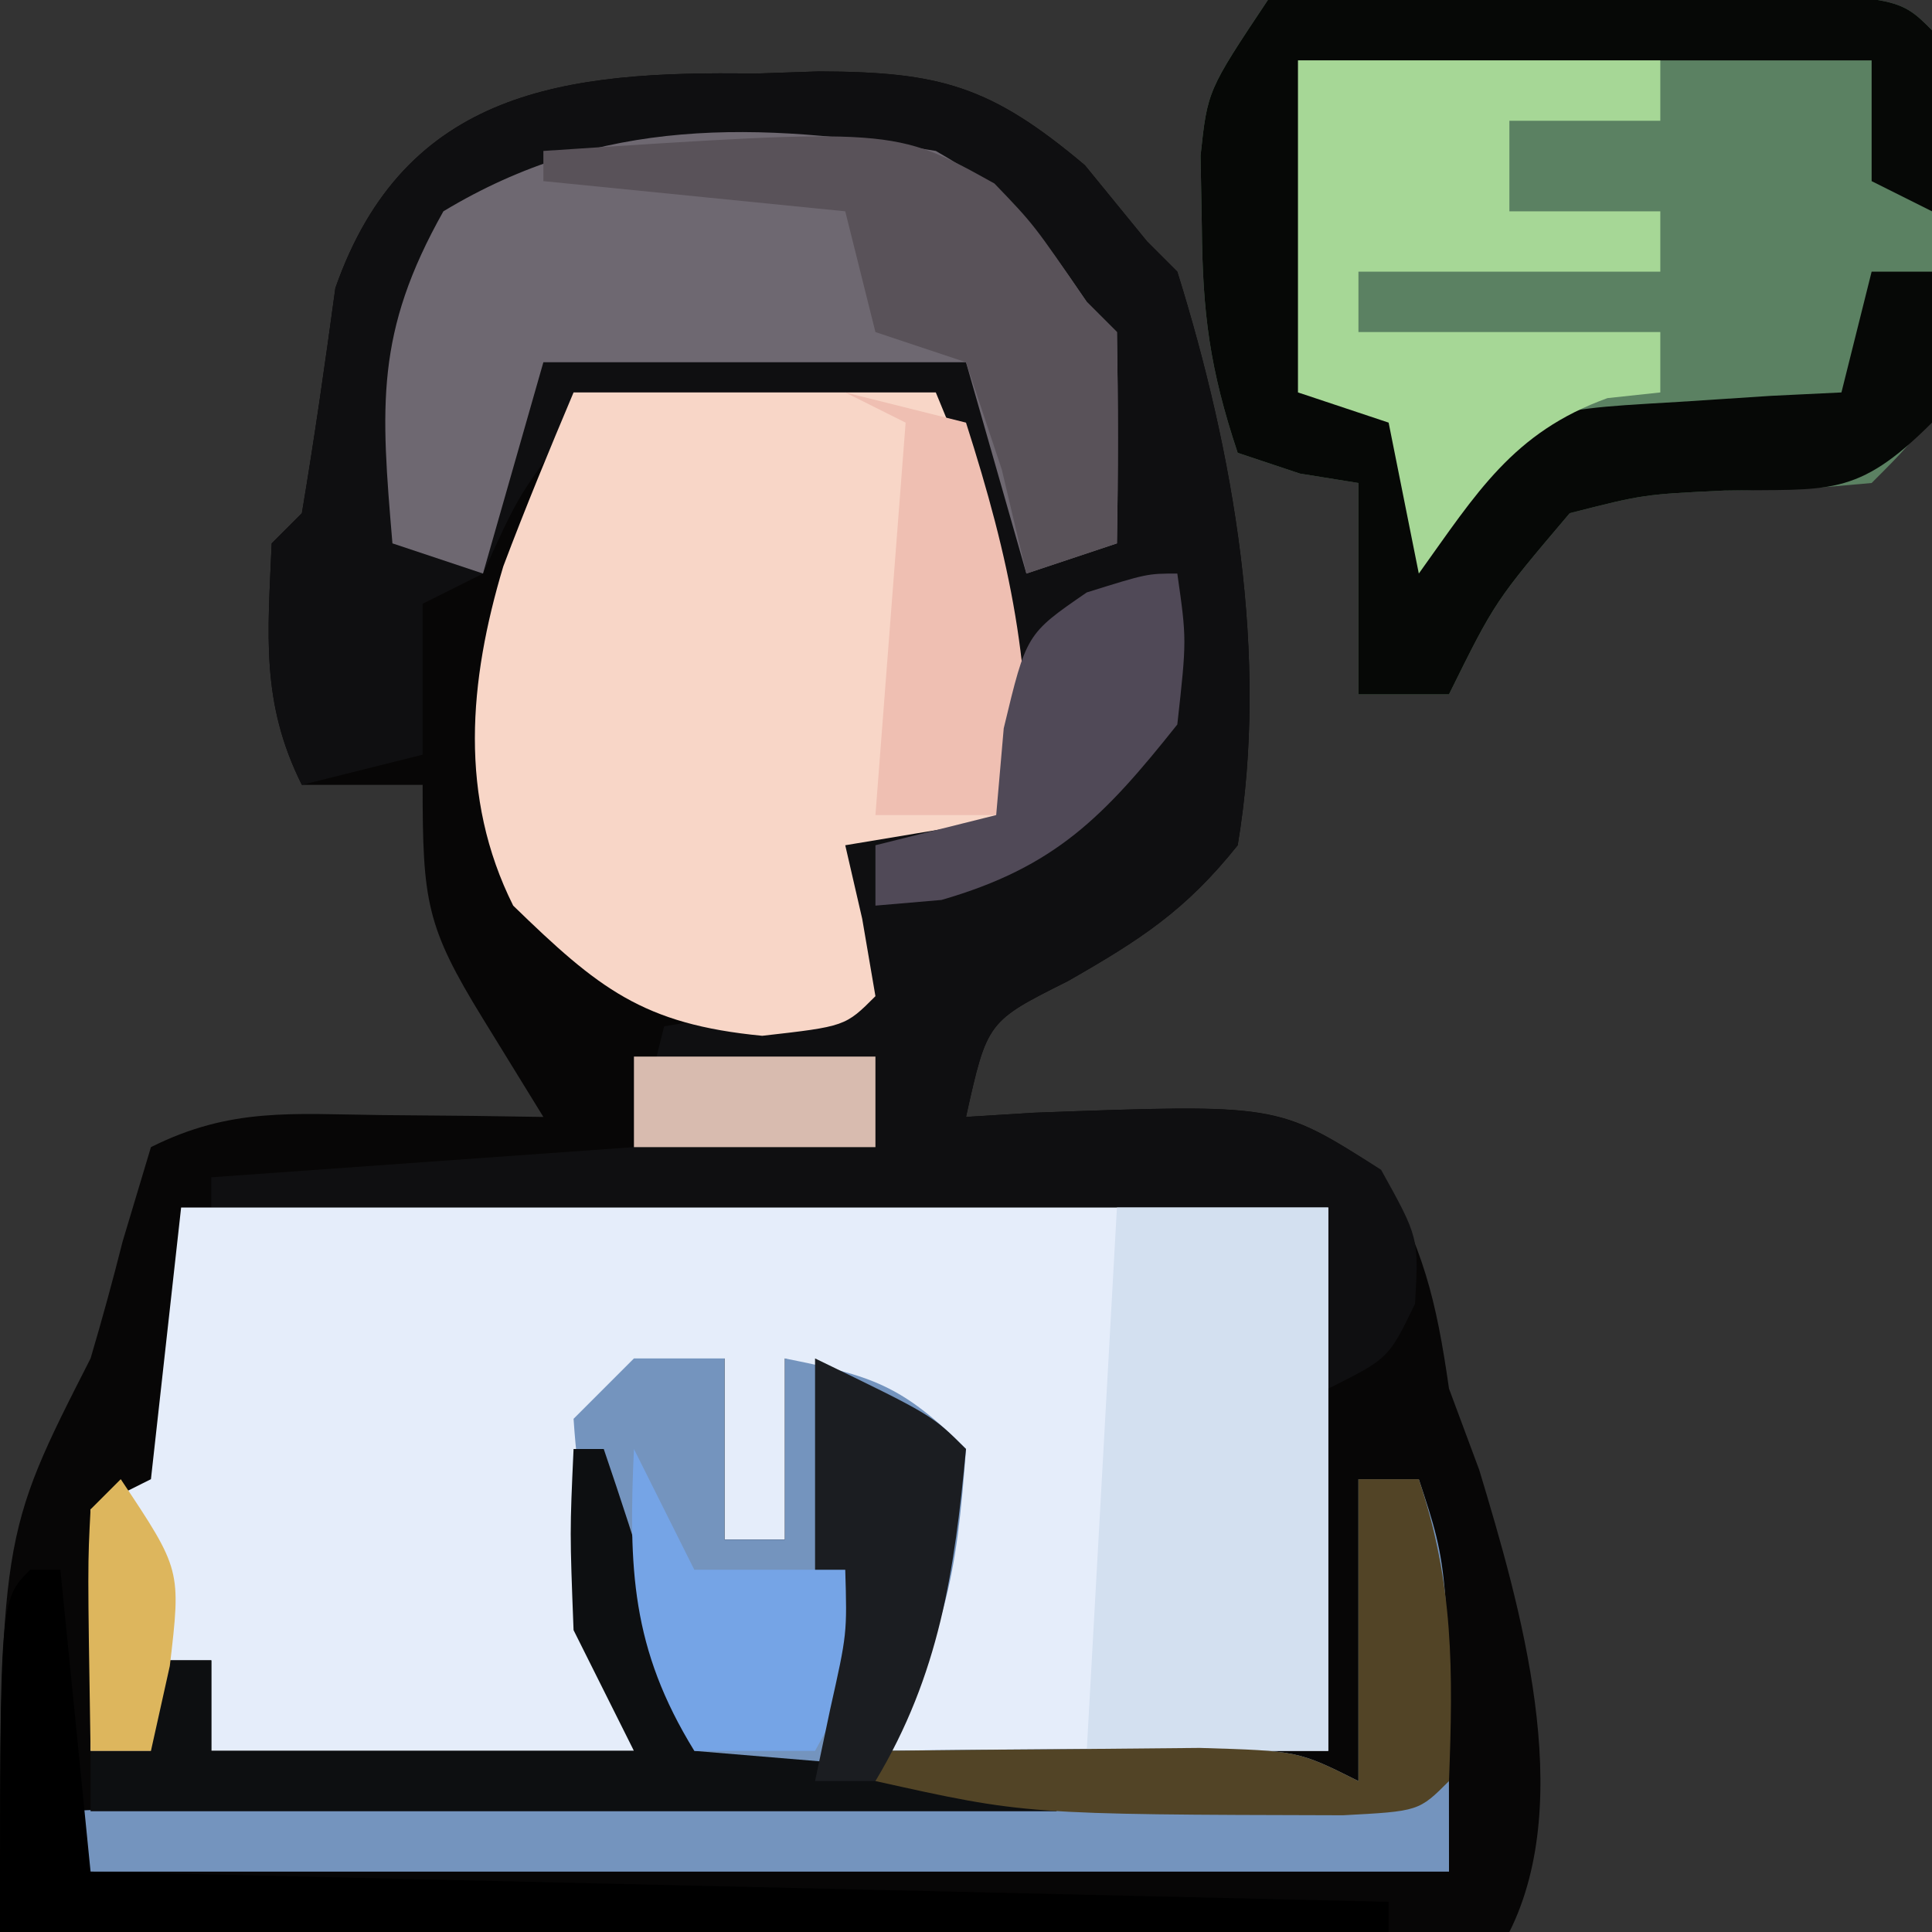 <?xml version="1.0" encoding="UTF-8"?>
<svg version="1.1" xmlns="http://www.w3.org/2000/svg" width="64" height="64">
<rect width="100%" height="100%" fill="#333333" stroke="none"/>
<path d="M0 0 C1.048 -0.036 1.048 -0.036 2.117 -0.072 C6.152 -0.061 7.818 0.409 10.938 3.035 C11.958 4.286 11.958 4.286 13 5.562 C13.495 6.058 13.495 6.058 14 6.562 C15.874 12.567 17.05 19.309 16 25.562 C14.277 27.718 12.798 28.678 10.375 30.062 C7.702 31.4 7.702 31.4 7 34.562 C7.748 34.516 8.495 34.47 9.266 34.422 C17.322 34.127 17.322 34.127 20.625 36.25 C22.137 38.794 22.583 40.644 23 43.562 C23.33 44.449 23.66 45.336 24 46.25 C25.372 50.794 27.212 57.138 25 61.562 C8.5 61.562 -8 61.562 -25 61.562 C-25 48.447 -25 48.447 -22 42.562 C-21.62 41.278 -21.265 39.986 -20.938 38.688 C-20.628 37.656 -20.319 36.625 -20 35.562 C-17.355 34.24 -15.322 34.466 -12.375 34.5 C-10.871 34.514 -10.871 34.514 -9.336 34.527 C-8.565 34.539 -7.794 34.551 -7 34.562 C-7.66 33.49 -8.32 32.417 -9 31.312 C-10.883 28.253 -11 27.429 -11 23.562 C-12.32 23.562 -13.64 23.562 -15 23.562 C-16.366 20.83 -16.128 18.581 -16 15.562 C-15.67 15.232 -15.34 14.902 -15 14.562 C-14.584 12.082 -14.229 9.598 -13.891 7.105 C-11.586 0.524 -6.253 -0.098 0 0 Z " fill="#070606" transform="translate(25,2.438)"/>
<path d="M0 0 C1.048 -0.036 1.048 -0.036 2.117 -0.072 C6.152 -0.061 7.818 0.409 10.938 3.035 C11.958 4.286 11.958 4.286 13 5.562 C13.33 5.893 13.66 6.223 14 6.562 C15.874 12.567 17.05 19.309 16 25.562 C14.277 27.718 12.798 28.678 10.375 30.062 C7.702 31.4 7.702 31.4 7 34.562 C7.748 34.516 8.495 34.47 9.266 34.422 C17.315 34.127 17.315 34.127 20.75 36.312 C22 38.562 22 38.562 21.875 40.75 C21 42.562 21 42.562 19 43.562 C19 41.583 19 39.602 19 37.562 C6.79 37.562 -5.42 37.562 -18 37.562 C-18 37.233 -18 36.903 -18 36.562 C-13.38 36.233 -8.76 35.903 -4 35.562 C-3.67 34.242 -3.34 32.922 -3 31.562 C-1.02 31.233 0.96 30.902 3 30.562 C2.814 29.758 2.629 28.954 2.438 28.125 C2.293 27.279 2.149 26.434 2 25.562 C2.33 25.233 2.66 24.902 3 24.562 C4.98 24.562 6.96 24.562 9 24.562 C8.01 20.273 7.02 15.982 6 11.562 C-0.041 11.109 -0.041 11.109 -6 11.562 C-7.816 13.95 -7.816 13.95 -9 16.562 C-9.66 16.892 -10.32 17.223 -11 17.562 C-11 19.212 -11 20.863 -11 22.562 C-12.32 22.892 -13.64 23.223 -15 23.562 C-16.366 20.83 -16.128 18.581 -16 15.562 C-15.67 15.232 -15.34 14.902 -15 14.562 C-14.584 12.082 -14.229 9.598 -13.891 7.105 C-11.586 0.524 -6.253 -0.098 0 0 Z " fill="#0F0F11" transform="translate(25,2.438)"/>
<path d="M0 0 C12.54 0 25.08 0 38 0 C38 5.94 38 11.88 38 18 C33.05 18 28.1 18 23 18 C23.66 16.35 24.32 14.7 25 13 C25.584 10.414 25.584 10.414 25 8 C22.591 6.138 22.591 6.138 20 5 C20 6.98 20 8.96 20 11 C19.34 11 18.68 11 18 11 C18 9.02 18 7.04 18 5 C16.02 5.99 16.02 5.99 14 7 C13.924 10.964 14.032 14.127 15 18 C10.38 18 5.76 18 1 18 C1 17.01 1 16.02 1 15 C0.34 15 -0.32 15 -1 15 C-1 15.99 -1 16.98 -1 18 C-1.66 18 -2.32 18 -3 18 C-3 15.36 -3 12.72 -3 10 C-2.34 9.67 -1.68 9.34 -1 9 C-0.67 6.03 -0.34 3.06 0 0 Z " fill="#E5EDFA" transform="translate(6,40)"/>
<path d="M0 0 C2.139 -0.356 2.139 -0.356 4.754 -0.328 C6.159 -0.32 6.159 -0.32 7.592 -0.312 C8.572 -0.292 9.552 -0.271 10.562 -0.25 C12.039 -0.242 12.039 -0.242 13.545 -0.234 C20.846 -0.154 20.846 -0.154 22 1 C22.125 3.143 22.176 5.291 22.188 7.438 C22.202 8.612 22.216 9.786 22.23 10.996 C22 14 22 14 20 16 C17.758 16.203 17.758 16.203 15.125 16.25 C12.442 16.378 12.442 16.378 10 17 C7.524 19.92 7.524 19.92 6 23 C5.01 23 4.02 23 3 23 C3 20.69 3 18.38 3 16 C2.041 15.845 2.041 15.845 1.062 15.688 C0.382 15.461 -0.299 15.234 -1 15 C-1.929 12.214 -2.163 10.389 -2.188 7.5 C-2.202 6.727 -2.216 5.953 -2.23 5.156 C-2 3 -2 3 0 0 Z " fill="#5B8162" transform="translate(42,0)"/>
<path d="M0 0 C3.96 0 7.92 0 12 0 C14.04 4.93 15.407 8.58 15 14 C13.02 14.33 11.04 14.66 9 15 C9.186 15.804 9.371 16.609 9.562 17.438 C9.707 18.283 9.851 19.129 10 20 C9 21 9 21 6.25 21.312 C2.287 20.931 0.818 19.737 -2 17 C-3.803 13.394 -3.472 9.572 -2.328 5.762 C-1.598 3.823 -0.804 1.909 0 0 Z " fill="#F8D6C7" transform="translate(19,13)"/>
<path d="M0 0 C0.99 0 1.98 0 3 0 C3 1.98 3 3.96 3 6 C3.66 6 4.32 6 5 6 C5 4.02 5 2.04 5 0 C7.867 0.573 8.861 0.861 11 3 C10.699 7.138 10.321 9.518 8 13 C9.481 12.983 9.481 12.983 10.992 12.965 C12.274 12.956 13.555 12.947 14.875 12.938 C16.151 12.926 17.427 12.914 18.742 12.902 C22 13 22 13 24 14 C24 10.7 24 7.4 24 4 C24.66 4 25.32 4 26 4 C27 7 27 7 27 17 C11.82 17 -3.36 17 -19 17 C-19 16.34 -19 15.68 -19 15 C-6.625 14.505 -6.625 14.505 6 14 C4.68 13.67 3.36 13.34 2 13 C-0.67 9.539 -1.71 6.352 -2 2 C-1.34 1.34 -0.68 0.68 0 0 Z " fill="#7494BE" transform="translate(21,45)"/>
<path d="M0 0 C2.139 -0.356 2.139 -0.356 4.754 -0.328 C6.159 -0.32 6.159 -0.32 7.592 -0.312 C8.572 -0.292 9.552 -0.271 10.562 -0.25 C12.039 -0.242 12.039 -0.242 13.545 -0.234 C20.846 -0.154 20.846 -0.154 22 1 C22.041 3 22.043 5 22 7 C21.34 6.67 20.68 6.34 20 6 C20 4.68 20 3.36 20 2 C13.73 2 7.46 2 1 2 C1 5.63 1 9.26 1 13 C2.32 13.33 3.64 13.66 5 14 C5.33 14.99 5.66 15.98 6 17 C6.66 16.01 7.32 15.02 8 14 C10.602 13.488 10.602 13.488 13.625 13.312 C15.129 13.214 15.129 13.214 16.664 13.113 C17.82 13.057 17.82 13.057 19 13 C19.33 11.68 19.66 10.36 20 9 C20.66 9 21.32 9 22 9 C22.125 11.375 22.125 11.375 22 14 C19.486 16.514 18.585 16.188 15.125 16.25 C12.442 16.378 12.442 16.378 10 17 C7.524 19.92 7.524 19.92 6 23 C5.01 23 4.02 23 3 23 C3 20.69 3 18.38 3 16 C2.041 15.845 2.041 15.845 1.062 15.688 C0.382 15.461 -0.299 15.234 -1 15 C-1.929 12.214 -2.163 10.389 -2.188 7.5 C-2.202 6.727 -2.216 5.953 -2.23 5.156 C-2 3 -2 3 0 0 Z " fill="#060806" transform="translate(42,0)"/>
<path d="M0 0 C2.512 1.435 3.333 2.559 5 5 C5.33 5.33 5.66 5.66 6 6 C6.041 8.333 6.042 10.667 6 13 C5.01 13.33 4.02 13.66 3 14 C2.34 11.69 1.68 9.38 1 7 C-3.62 7 -8.24 7 -13 7 C-13.66 9.31 -14.32 11.62 -15 14 C-15.99 13.67 -16.98 13.34 -18 13 C-18.386 8.441 -18.574 6.02 -16.312 2 C-11.112 -1.14 -5.913 -0.978 0 0 Z " fill="#6E6871" transform="translate(31,5)"/>
<path d="M0 0 C2.31 0 4.62 0 7 0 C7 5.94 7 11.88 7 18 C4.36 18 1.72 18 -1 18 C-0.505 9.09 -0.505 9.09 0 0 Z " fill="#D3E0F0" transform="translate(37,40)"/>
<path d="M0 0 C3.96 0 7.92 0 12 0 C12 0.66 12 1.32 12 2 C10.35 2 8.7 2 7 2 C7 2.99 7 3.98 7 5 C8.65 5 10.3 5 12 5 C12 5.66 12 6.32 12 7 C8.7 7 5.4 7 2 7 C2 7.66 2 8.32 2 9 C5.3 9 8.6 9 12 9 C12 9.66 12 10.32 12 11 C11.422 11.062 10.845 11.124 10.25 11.188 C7.113 12.32 5.908 14.342 4 17 C3.67 15.35 3.34 13.7 3 12 C2.01 11.67 1.02 11.34 0 11 C0 7.37 0 3.74 0 0 Z " fill="#A6D796" transform="translate(43,2)"/>
<path d="M0 0 C0.33 0 0.66 0 1 0 C2.134 3.325 3.147 6.588 4 10 C7.96 10.33 11.92 10.66 16 11 C16 11.33 16 11.66 16 12 C5.44 12 -5.12 12 -16 12 C-16 11.34 -16 10.68 -16 10 C-15.34 10 -14.68 10 -14 10 C-14 9.01 -14 8.02 -14 7 C-13.34 7 -12.68 7 -12 7 C-12 7.99 -12 8.98 -12 10 C-7.38 10 -2.76 10 2 10 C1.34 8.68 0.68 7.36 0 6 C-0.125 2.75 -0.125 2.75 0 0 Z " fill="#0D0F11" transform="translate(19,48)"/>
<path d="M0 0 C0.33 0 0.66 0 1 0 C1.33 3.3 1.66 6.6 2 10 C16.19 10.33 30.38 10.66 45 11 C45 11.33 45 11.66 45 12 C29.82 12 14.64 12 -1 12 C-1 1 -1 1 0 0 Z " fill="#000000" transform="translate(1,52)"/>
<path d="M0 0 C11.621 -0.766 11.621 -0.766 14.941 1.078 C16.25 2.438 16.25 2.438 18 5 C18.33 5.33 18.66 5.66 19 6 C19.041 8.333 19.042 10.667 19 13 C18.01 13.33 17.02 13.66 16 14 C15.598 12.298 15.598 12.298 15.188 10.562 C14.796 9.387 14.404 8.211 14 7 C13.01 6.67 12.02 6.34 11 6 C10.67 4.68 10.34 3.36 10 2 C6.7 1.67 3.4 1.34 0 1 C0 0.67 0 0.34 0 0 Z " fill="#595259" transform="translate(18,5)"/>
<path d="M0 0 C0.66 0 1.32 0 2 0 C3.165 3.494 3.136 6.337 3 10 C2 11 2 11 -0.512 11.133 C-11.019 11.107 -11.019 11.107 -16 10 C-16 9.67 -16 9.34 -16 9 C-13.708 8.973 -11.417 8.954 -9.125 8.938 C-7.849 8.926 -6.573 8.914 -5.258 8.902 C-2 9 -2 9 0 10 C0 6.7 0 3.4 0 0 Z " fill="#524426" transform="translate(45,49)"/>
<path d="M0 0 C0.66 0.66 1.32 1.32 2 2 C1.644 5.38 0.643 8.043 -1 11 C-2.32 11 -3.64 11 -5 11 C-7.094 7.598 -7.179 4.947 -7 1 C-6.34 2.32 -5.68 3.64 -5 5 C-3.68 5 -2.36 5 -1 5 C-0.67 3.35 -0.34 1.7 0 0 Z " fill="#75A4E6" transform="translate(28,47)"/>
<path d="M0 0 C1.32 0.33 2.64 0.66 4 1 C5.452 5.537 6.235 9.181 6 14 C4.35 14 2.7 14 1 14 C1.33 9.71 1.66 5.42 2 1 C1.34 0.67 0.68 0.34 0 0 Z " fill="#EFBFB2" transform="translate(28,13)"/>
<path d="M0 0 C3.875 1.875 3.875 1.875 5 3 C4.616 7.073 4.121 10.466 2 14 C1.34 14 0.68 14 0 14 C0.247 12.824 0.247 12.824 0.5 11.625 C1.062 9.118 1.062 9.118 1 7 C0.67 7 0.34 7 0 7 C0 4.69 0 2.38 0 0 Z " fill="#1B1D21" transform="translate(27,45)"/>
<path d="M0 0 C0.312 2.188 0.312 2.188 0 5 C-2.426 8.049 -4.04 9.723 -7.812 10.812 C-8.534 10.874 -9.256 10.936 -10 11 C-10 10.34 -10 9.68 -10 9 C-8.68 8.67 -7.36 8.34 -6 8 C-5.918 7.051 -5.835 6.103 -5.75 5.125 C-5 2 -5 2 -3 0.625 C-1 0 -1 0 0 0 Z " fill="#504957" transform="translate(39,19)"/>
<path d="M0 0 C2.64 0 5.28 0 8 0 C8 0.99 8 1.98 8 3 C5.36 3 2.72 3 0 3 C0 2.01 0 1.02 0 0 Z " fill="#D8BBAF" transform="translate(21,35)"/>
<path d="M0 0 C2 3 2 3 1.625 6.188 C1.419 7.116 1.212 8.044 1 9 C0.34 9 -0.32 9 -1 9 C-1.098 2.848 -1.098 2.848 -1 1 C-0.67 0.67 -0.34 0.34 0 0 Z " fill="#DDB65D" transform="translate(4,49)"/>
</svg>
